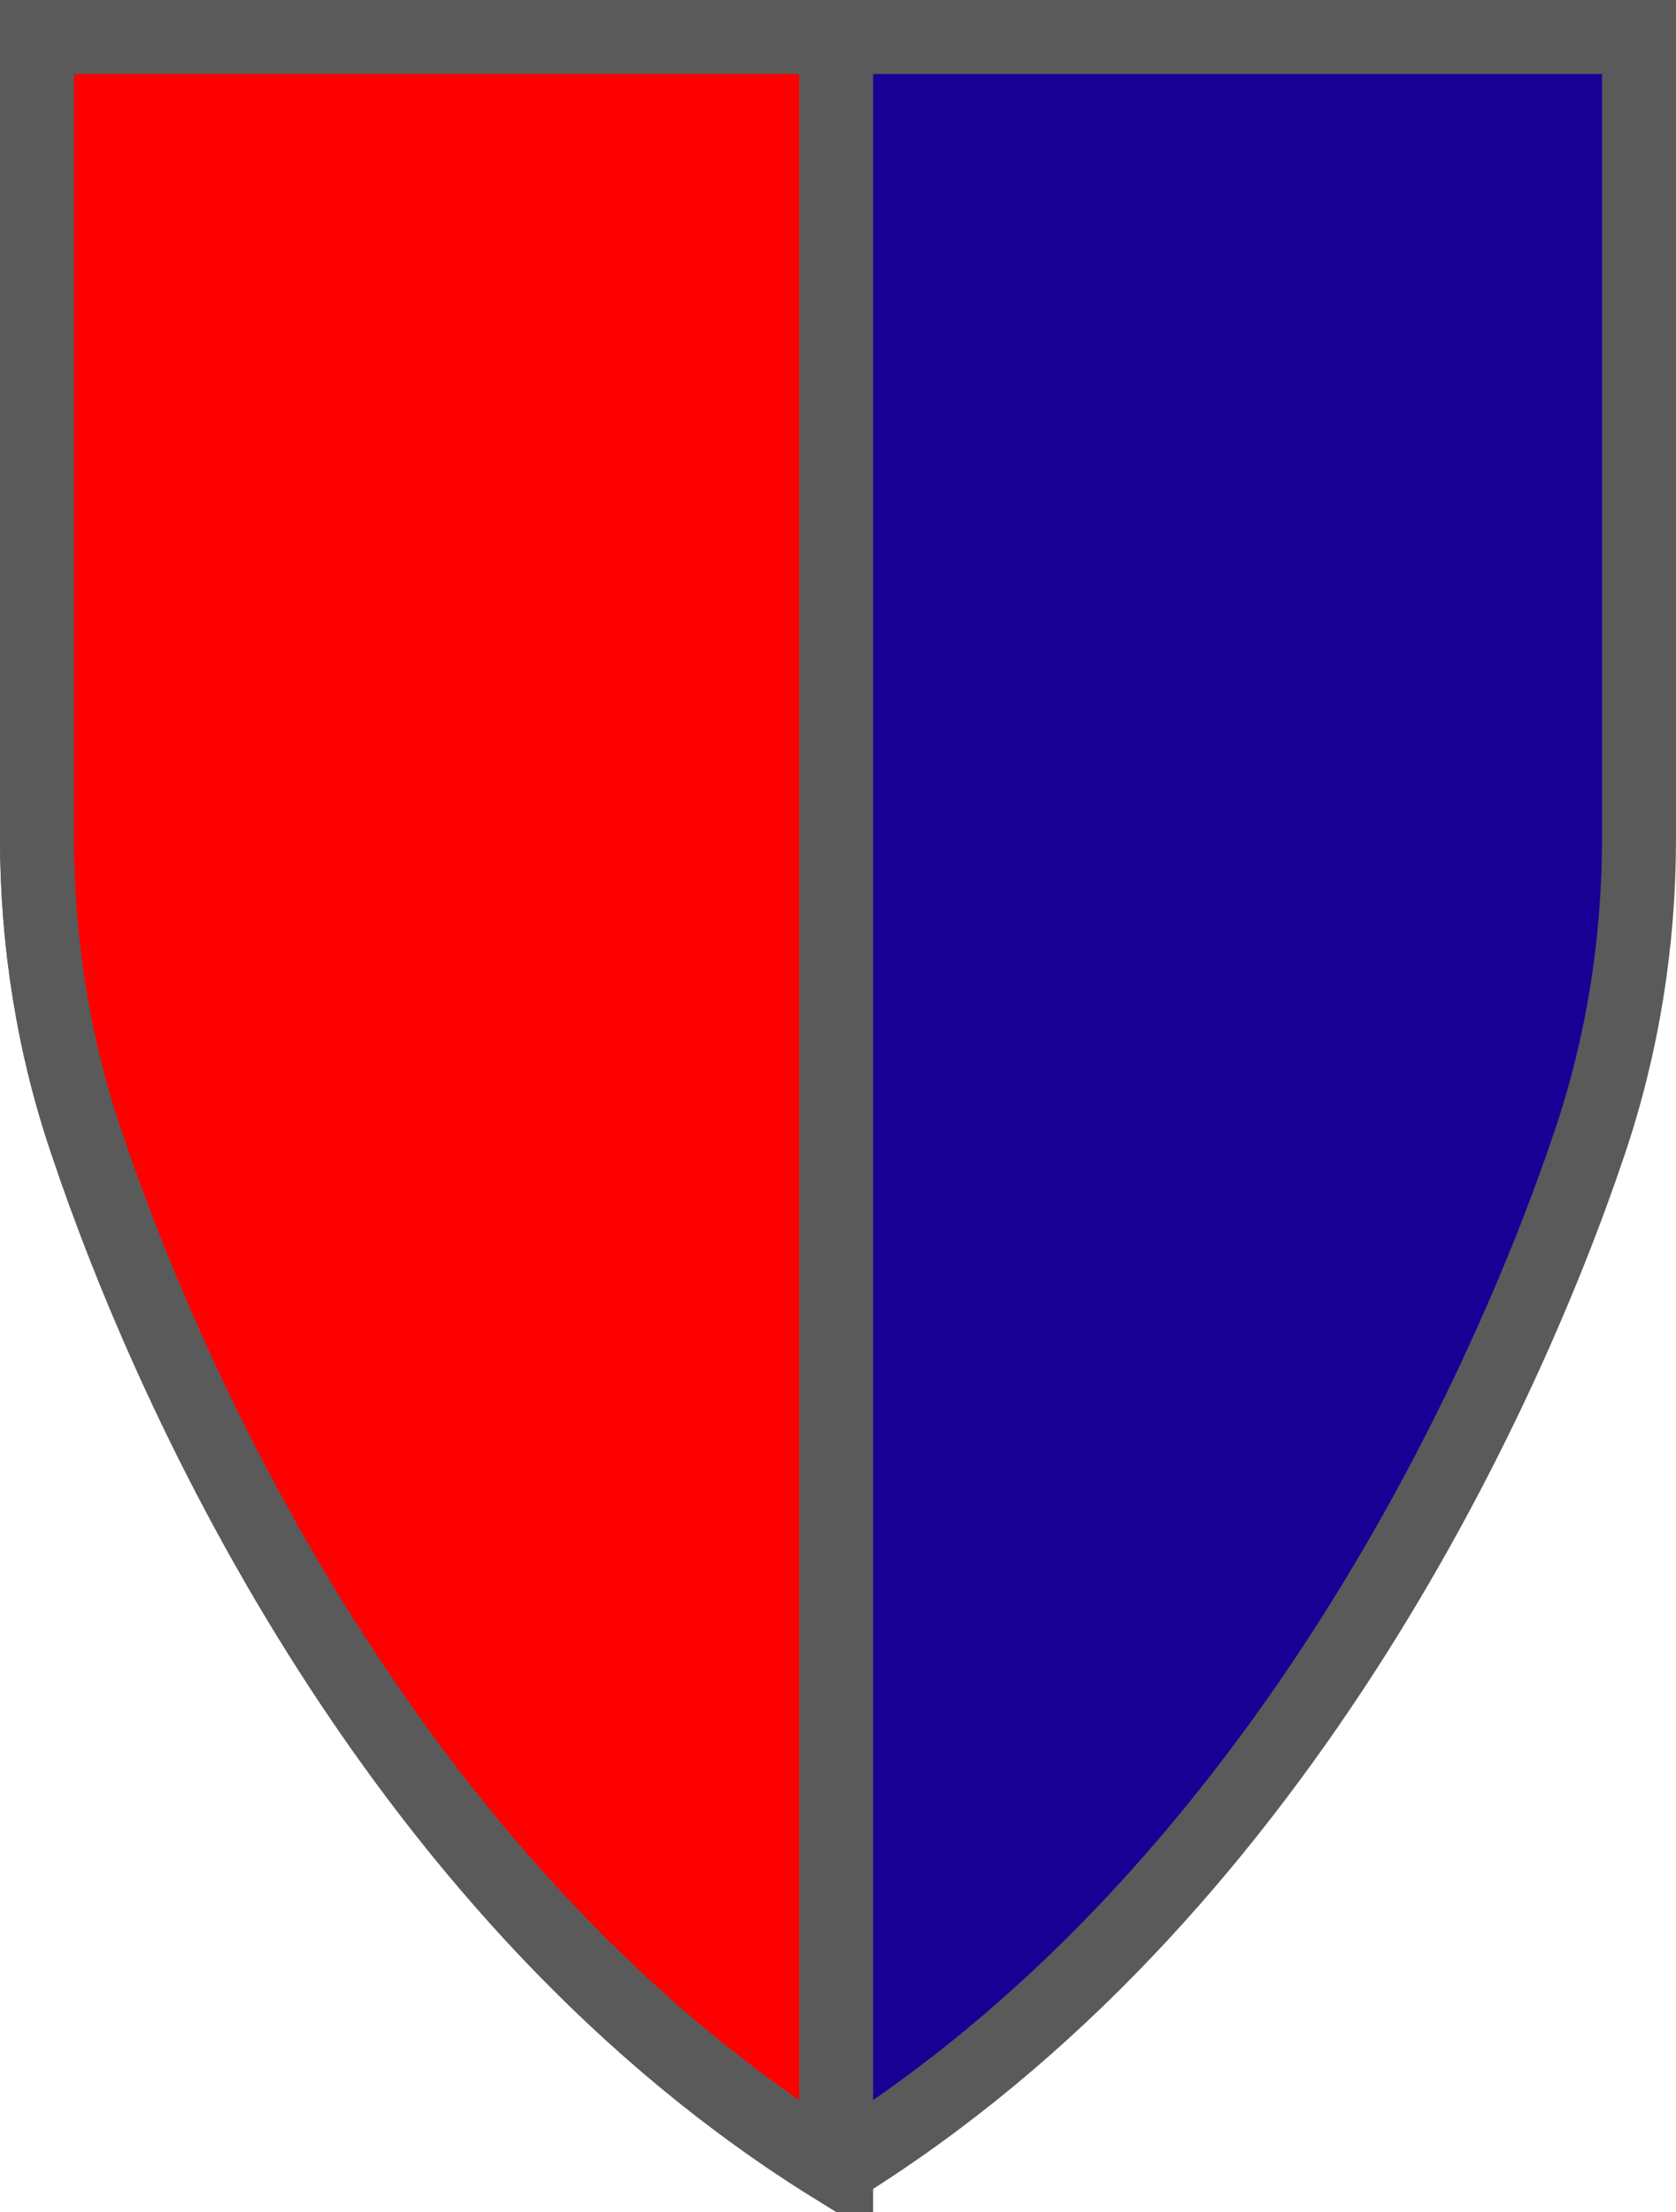 <?xml version="1.0" encoding="utf-8"?>
<!-- Generator: Adobe Illustrator 25.0.0, SVG Export Plug-In . SVG Version: 6.00 Build 0)  -->
<svg version="1.1" id="Layer_1" xmlns="http://www.w3.org/2000/svg" xmlns:xlink="http://www.w3.org/1999/xlink" x="0px" y="0px"
	 width="226.5px" height="298.9px" viewBox="0 0 226.5 298.9" enable-background="new 0 0 226.5 298.9" xml:space="preserve">
<path fill="#190094" stroke="#5A5A5A" stroke-width="10" stroke-miterlimit="10" d="M113.5,5H5v108.2c0,14,2.2,28,6.7,41.2
	C23.5,189.6,54.3,256.8,113,293l0,0c58.7-36.2,90-103.4,101.8-138.5c4.5-13.3,6.7-27.2,6.7-41.2V5H113H113.5z"/>
<path fill="#FF0000" stroke="#5A5A5A" stroke-width="10" stroke-miterlimit="10" d="M113.5,5H5v108.2c0,14,2.2,28,6.7,41.2
	C23.5,189.6,54.3,256.8,113,293l0,0c0-57.5,0-288,0-288H113.5z"/>
</svg>
